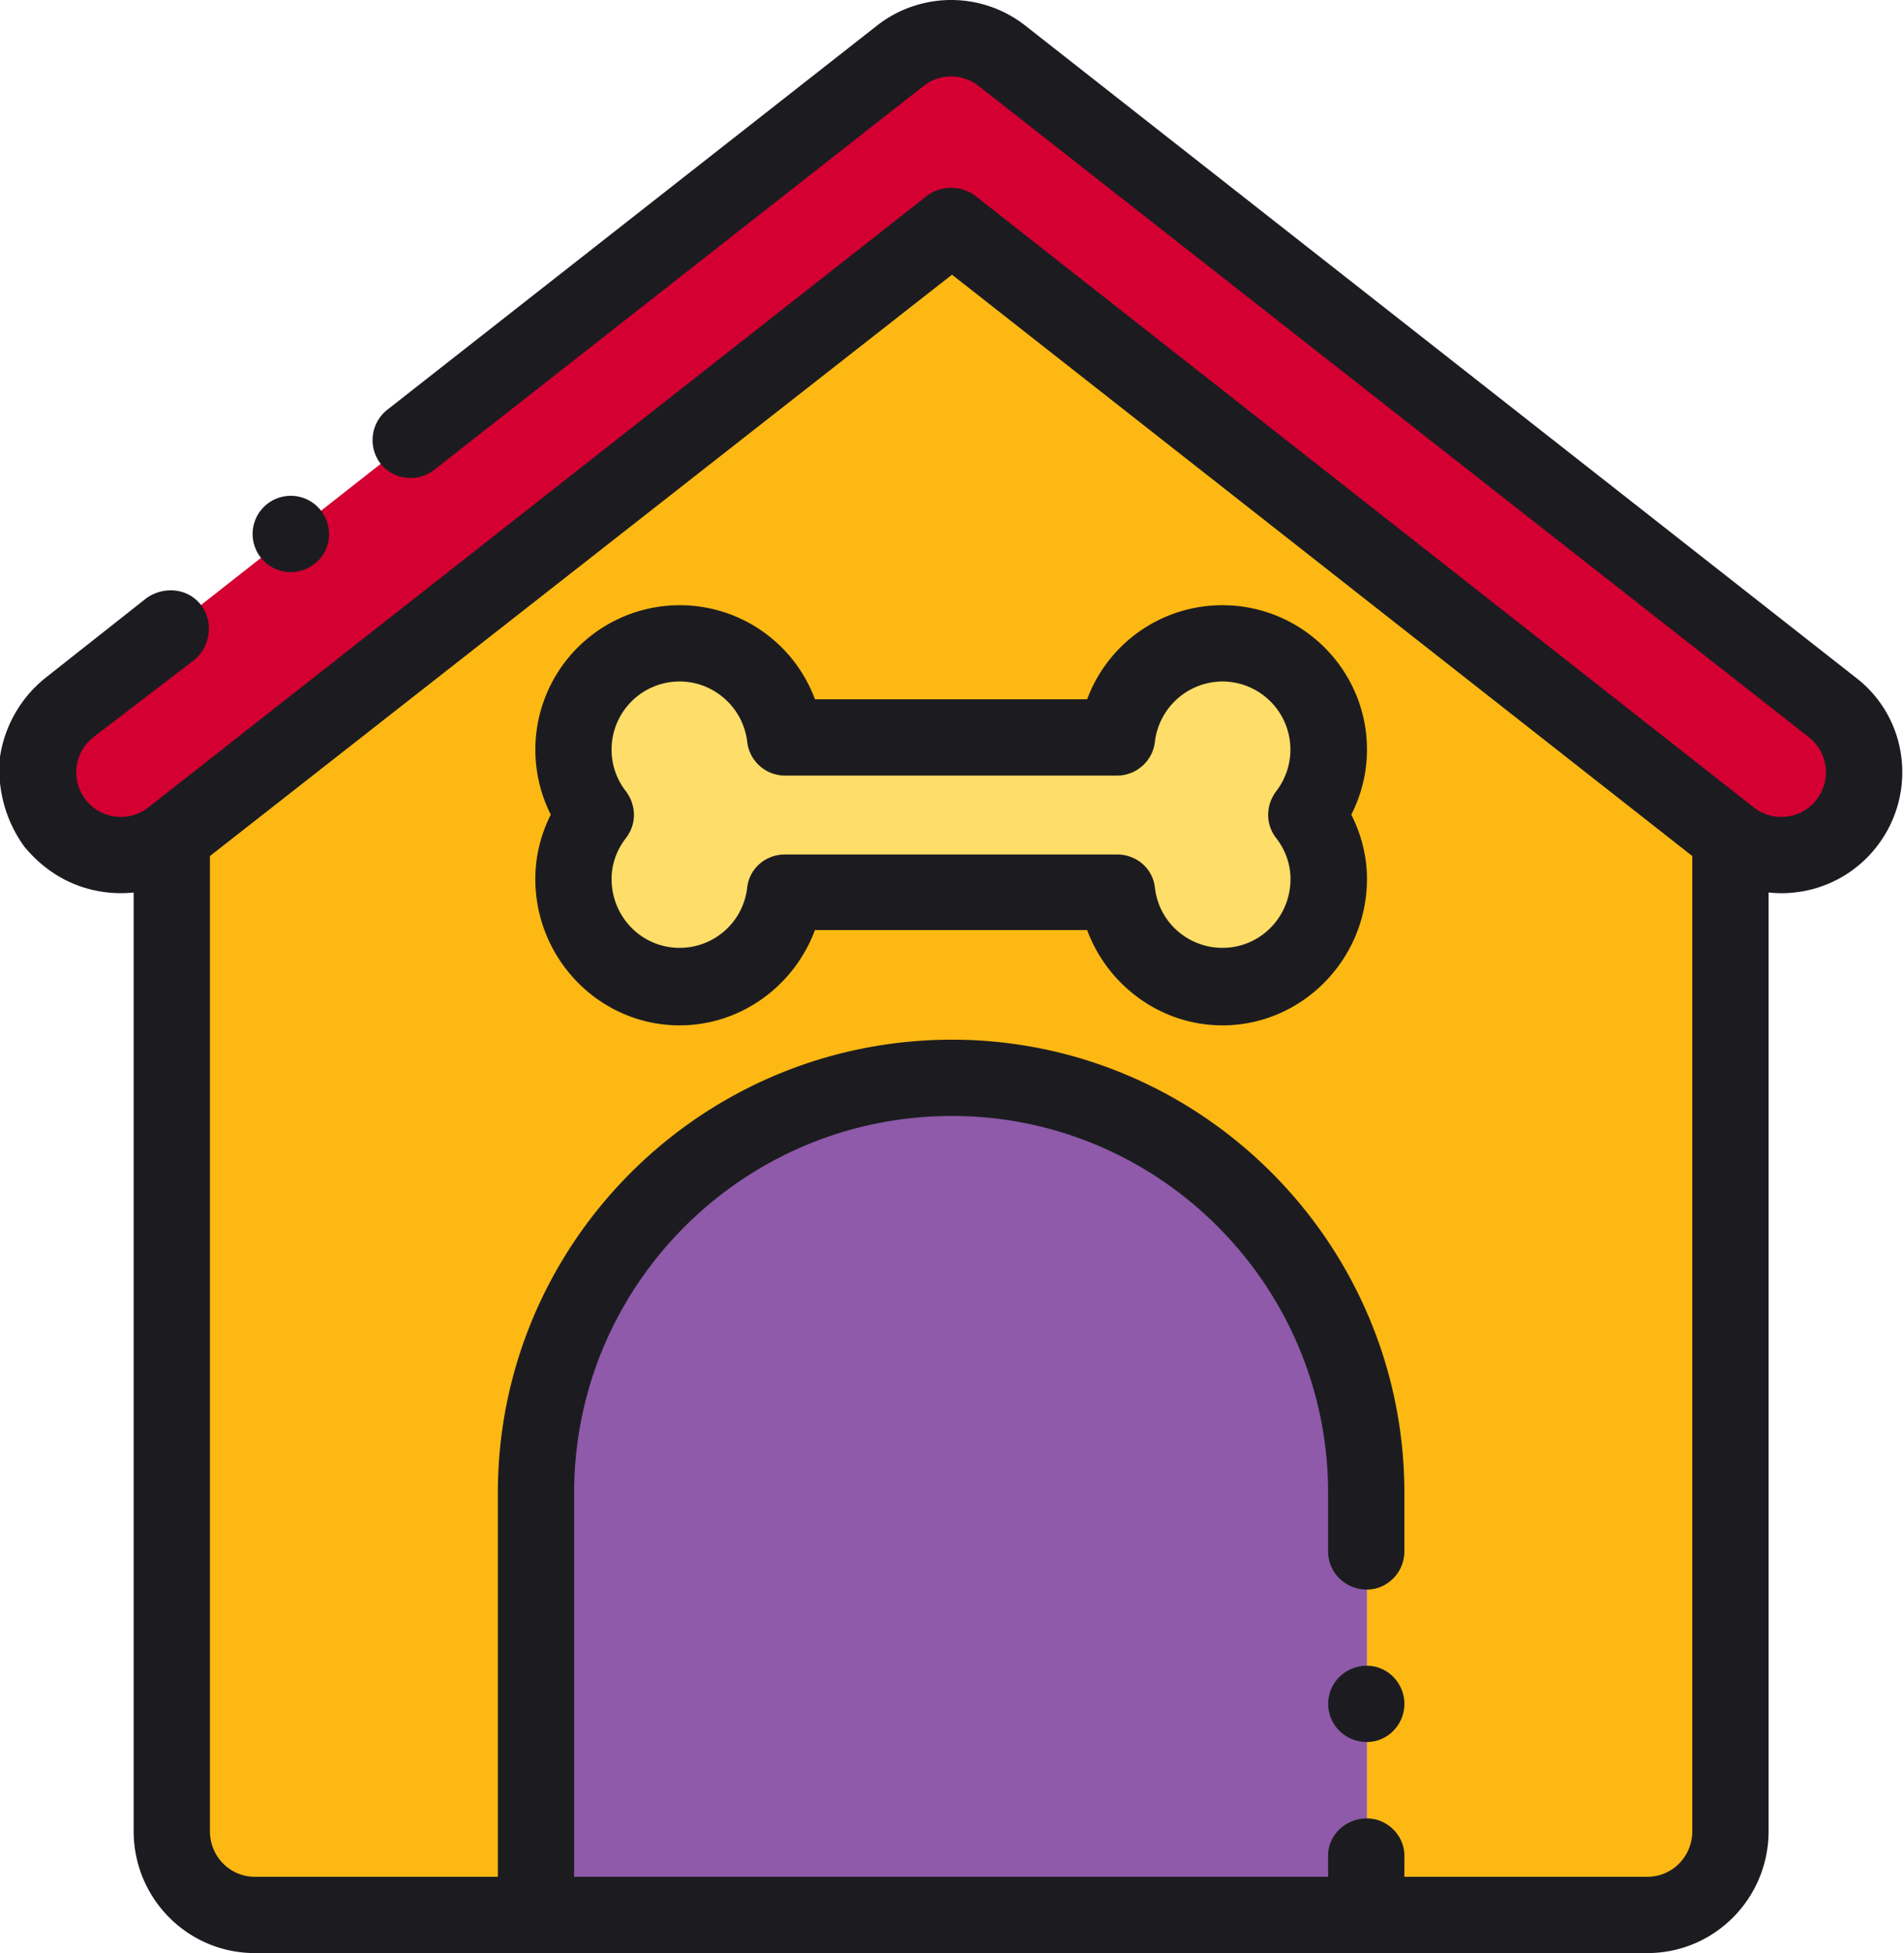 <svg xmlns="http://www.w3.org/2000/svg" width="78" height="80" viewBox="0 0 78 80"><g><g><g><g><path fill="#d50032" d="M7 34.306l32-25.04 31.888 25.04a3.39 3.39 0 0 0 4.756-.585c1.152-1.475.89-3.604-.585-4.721L41.102 2.332a3.39 3.39 0 0 0-4.227-.044L2.863 29c-1.475 1.117-1.737 3.246-.585 4.72C3.43 35.197 5.56 35.458 7 34.307z"/></g><g><path fill="#fdb813" d="M45.766 30.211c.234-2.211 2.086-3.855 4.32-3.855a4.35 4.35 0 0 1 3.434 7.018c.573.737.915 1.626.915 2.626 0 2.445-1.947 4.392-4.349 4.392-2.235 0-4.086-1.686-4.32-3.855H32.168a4.35 4.35 0 0 1-4.321 3.855c-2.402 0-4.349-1.947-4.349-4.392 0-1 .341-1.89.915-2.626a4.35 4.35 0 0 1 3.434-7.018 4.316 4.316 0 0 1 4.321 3.855zM39 9.27L7 34.31V75c0 1.912 1.57 3.442 3.441 3.442H22V61.16c0-9.353 7.613-17.006 17-17.006 9.32 0 17 7.653 17 17.006v17.282h11.492c1.87 0 3.401-1.53 3.401-3.442V34.31z"/></g><g><path fill="#ffdd69" d="M45.767 30.205H32.17a4.321 4.321 0 0 0-4.321-3.855 4.35 4.35 0 0 0-3.434 7.018A4.236 4.236 0 0 0 23.5 36c0 2.439 1.947 4.386 4.349 4.386a4.35 4.35 0 0 0 4.321-3.855h13.597c.233 2.169 2.087 3.855 4.321 3.855 2.402 0 4.349-1.947 4.349-4.386 0-1-.342-1.896-.915-2.632a4.35 4.35 0 0 0-3.434-7.018c-2.235 0-4.088 1.65-4.32 3.855z"/></g><g><path fill="#8e5aa9" d="M56 61.156c0-9.353-7.68-17.006-17-17.006-9.387 0-17 7.653-17 17.006v17.282h34z"/></g></g><g><path fill="#1c1c20" d="M67.489 76.875h-9.957V76c0-.816-.7-1.516-1.532-1.516-.893 0-1.592.7-1.592 1.516v.875H23.52v-15.72c0-8.516 6.928-15.444 15.48-15.444 8.48 0 15.408 6.928 15.408 15.444v2.392c0 .863.7 1.563 1.592 1.563.833 0 1.532-.7 1.532-1.563v-2.392c0-10.238-8.33-18.568-18.532-18.568-10.275 0-18.605 8.33-18.605 18.568v15.72H10.44c-1.014 0-1.84-.825-1.84-1.875V35.065L39 11.251l30.328 23.814V75c0 1.05-.825 1.875-1.84 1.875zM77.889 31A4.85 4.85 0 0 0 76 27.735L42.08 1.11a4.925 4.925 0 0 0-6.166-.051L15.862 16.787A1.584 1.584 0 0 0 15.596 19a1.578 1.578 0 0 0 2.194.245L37.84 3.519a1.828 1.828 0 0 1 2.277.023l.024.019L74.1 30.196c.384.3.628.732.688 1.216.059.484-.074.963-.374 1.347s-.732.63-1.216.688a1.811 1.811 0 0 1-1.345-.37L39.928 8A1.67 1.67 0 0 0 38 8L6.076 33.074c-.385.3-.864.433-1.347.374a1.816 1.816 0 0 1-1.217-.689 1.813 1.813 0 0 1-.373-1.347c.06-.484.304-.916.69-1.218L8 27c.634-.574.752-1.556.22-2.235C7.687 24.086 6.706 24 6 24.5l-4.096 3.233A5.124 5.124 0 0 0 0 31a5.361 5.361 0 0 0 1 3.683c.864 1.041 2 1.704 3.347 1.866.38.046.757.048 1.128.01V75c0 2.773 2.227 5 4.964 5h57.05c2.737 0 4.964-2.227 4.964-5V36.557c.17.018.341.03.547.03.17 0 .375-.013.58-.038a4.92 4.92 0 0 0 3.298-1.866A4.956 4.956 0 0 0 77.89 31z"/></g><g><path fill="#1c1c20" d="M52.282 34.33c.383.492.585 1.083.585 1.67 0 1.575-1.25 2.825-2.786 2.825-1.42 0-2.61-1.06-2.769-2.468-.089-.79-.757-1.357-1.553-1.357H32.162c-.795 0-1.463.567-1.552 1.357a2.782 2.782 0 0 1-2.769 2.468c-1.537 0-2.787-1.25-2.787-2.825 0-.587.203-1.178.586-1.67.44-.565.44-1.33 0-1.92a2.756 2.756 0 0 1-.586-1.709 2.79 2.79 0 0 1 2.787-2.787c1.42 0 2.61 1.086 2.769 2.469.089.79.757 1.386 1.552 1.386h13.597c.796 0 1.464-.597 1.553-1.386a2.802 2.802 0 0 1 2.769-2.469 2.79 2.79 0 0 1 2.2 4.496c-.439.59-.439 1.355 0 1.92zm-7.746-5.686h-11.15a5.907 5.907 0 0 0-5.545-3.854 5.918 5.918 0 0 0-5.277 8.58A5.816 5.816 0 0 0 21.93 36c0 3.298 2.652 6 5.911 6 2.523 0 4.705-1.633 5.545-3.905h11.15c.84 2.272 3.021 3.905 5.545 3.905C53.34 42 56 39.298 56 36c0-.904-.225-1.81-.642-2.63.417-.82.642-1.726.642-2.669 0-3.26-2.66-5.911-5.92-5.911a5.907 5.907 0 0 0-5.544 3.854z"/></g><g><path fill="#1c1c20" d="M11.913 23.435c.375 0 .751-.134 1.087-.435.602-.552.65-1.54.069-2.179a1.563 1.563 0 1 0-1.156 2.614z"/></g><g><path fill="#1c1c20" d="M56 68.23c-.89 0-1.59.7-1.59 1.562 0 .864.7 1.563 1.59 1.563.835 0 1.534-.7 1.534-1.563s-.7-1.562-1.534-1.562z"/></g></g></g></svg>